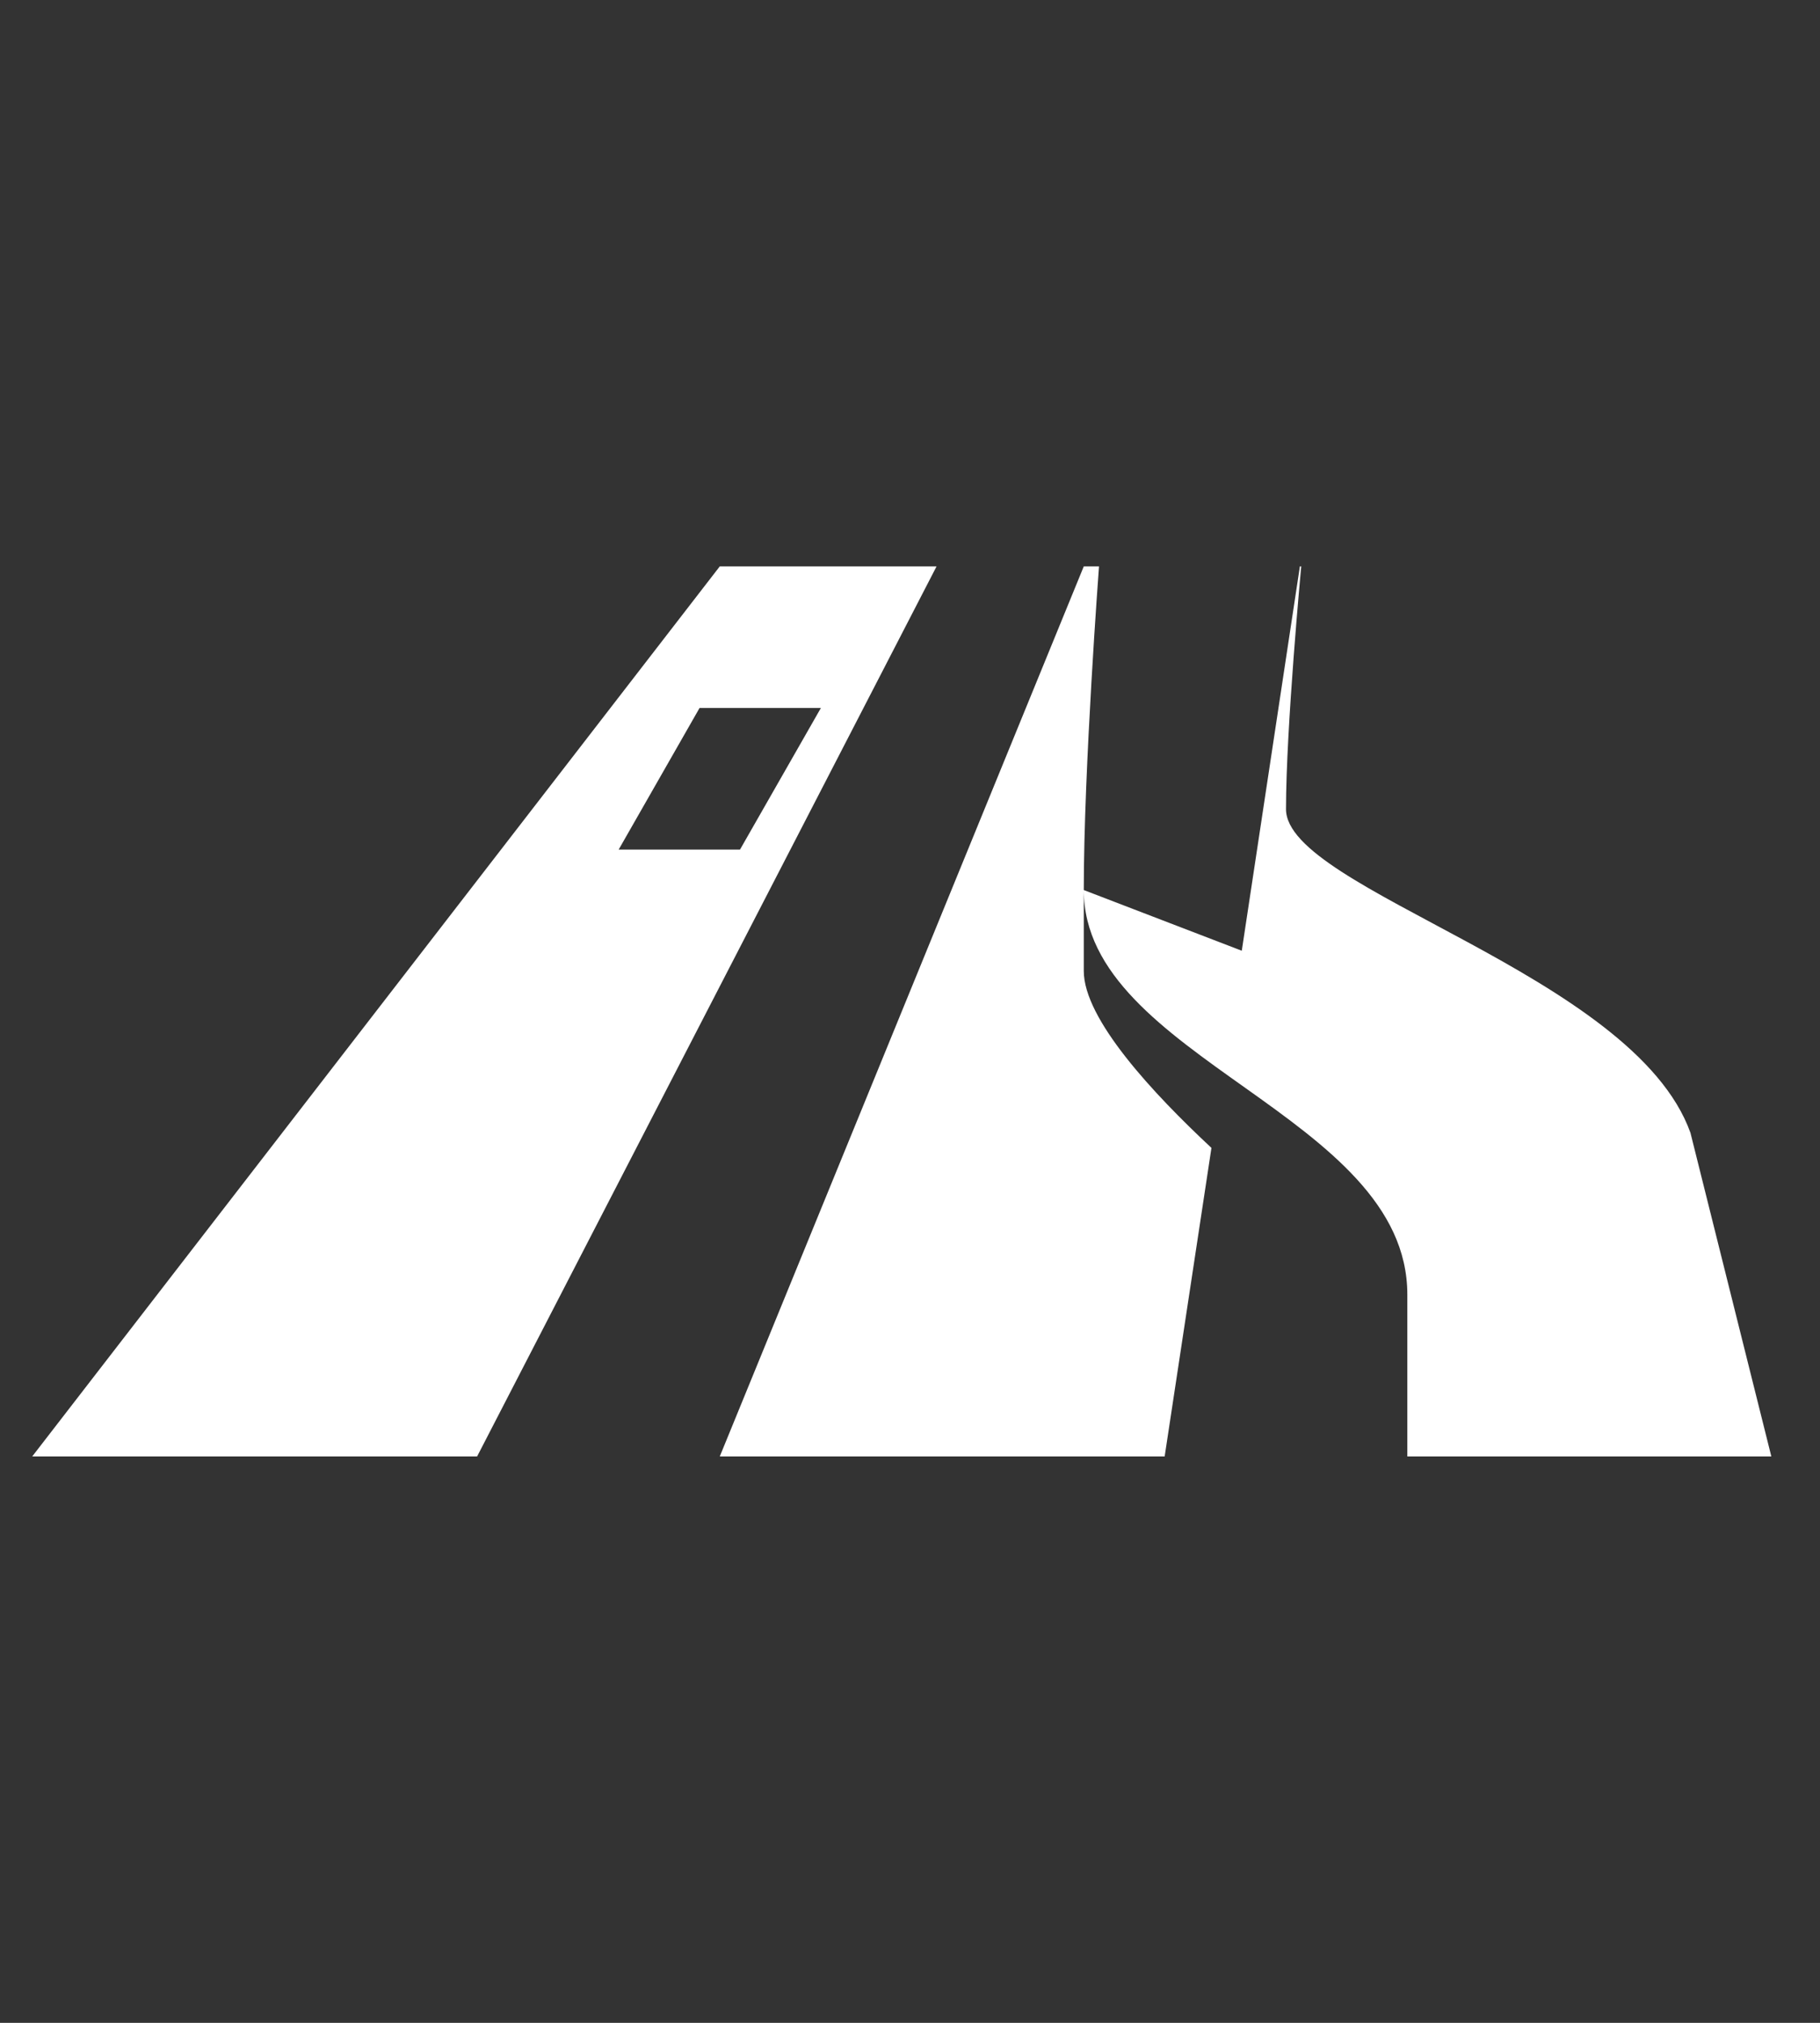<svg version="1.1" xmlns="http://www.w3.org/2000/svg" xlink="http://www.w3.org/1999/xlink" x="0px" y="0px" width="13.5px" height="15px" viewBox="0 0 13.5 15" style="enable-background:new 0 0 15 15;" space="preserve"><rect x="0" y="0" width="13.5" height="15" fill="#333333" stroke="none"/><path d="m8.039 4.2-2.7 6.6h3.3l.347-2.288C8.555 8.11 8.039 7.558 8.039 7.2V6.6l1.172.45.431-2.85zM10.439 10.8V9.6c0-1.336-2.4-1.748-2.4-3 0-.9.113-2.4.113-2.4h1.5c0 0-.113 1.199-.113 1.8 0 .6 2.578 1.222 3 2.4l.6 2.4zM3.539 10.8l3.408-6.6h-1.608l-5.1 6.6zM7.589 9.9l.375-1.2h-.9l-.375 1.2zm-3-3.6.6-1.05h.9l-.6 1.05z" fill="#FFFFFF"/></svg>